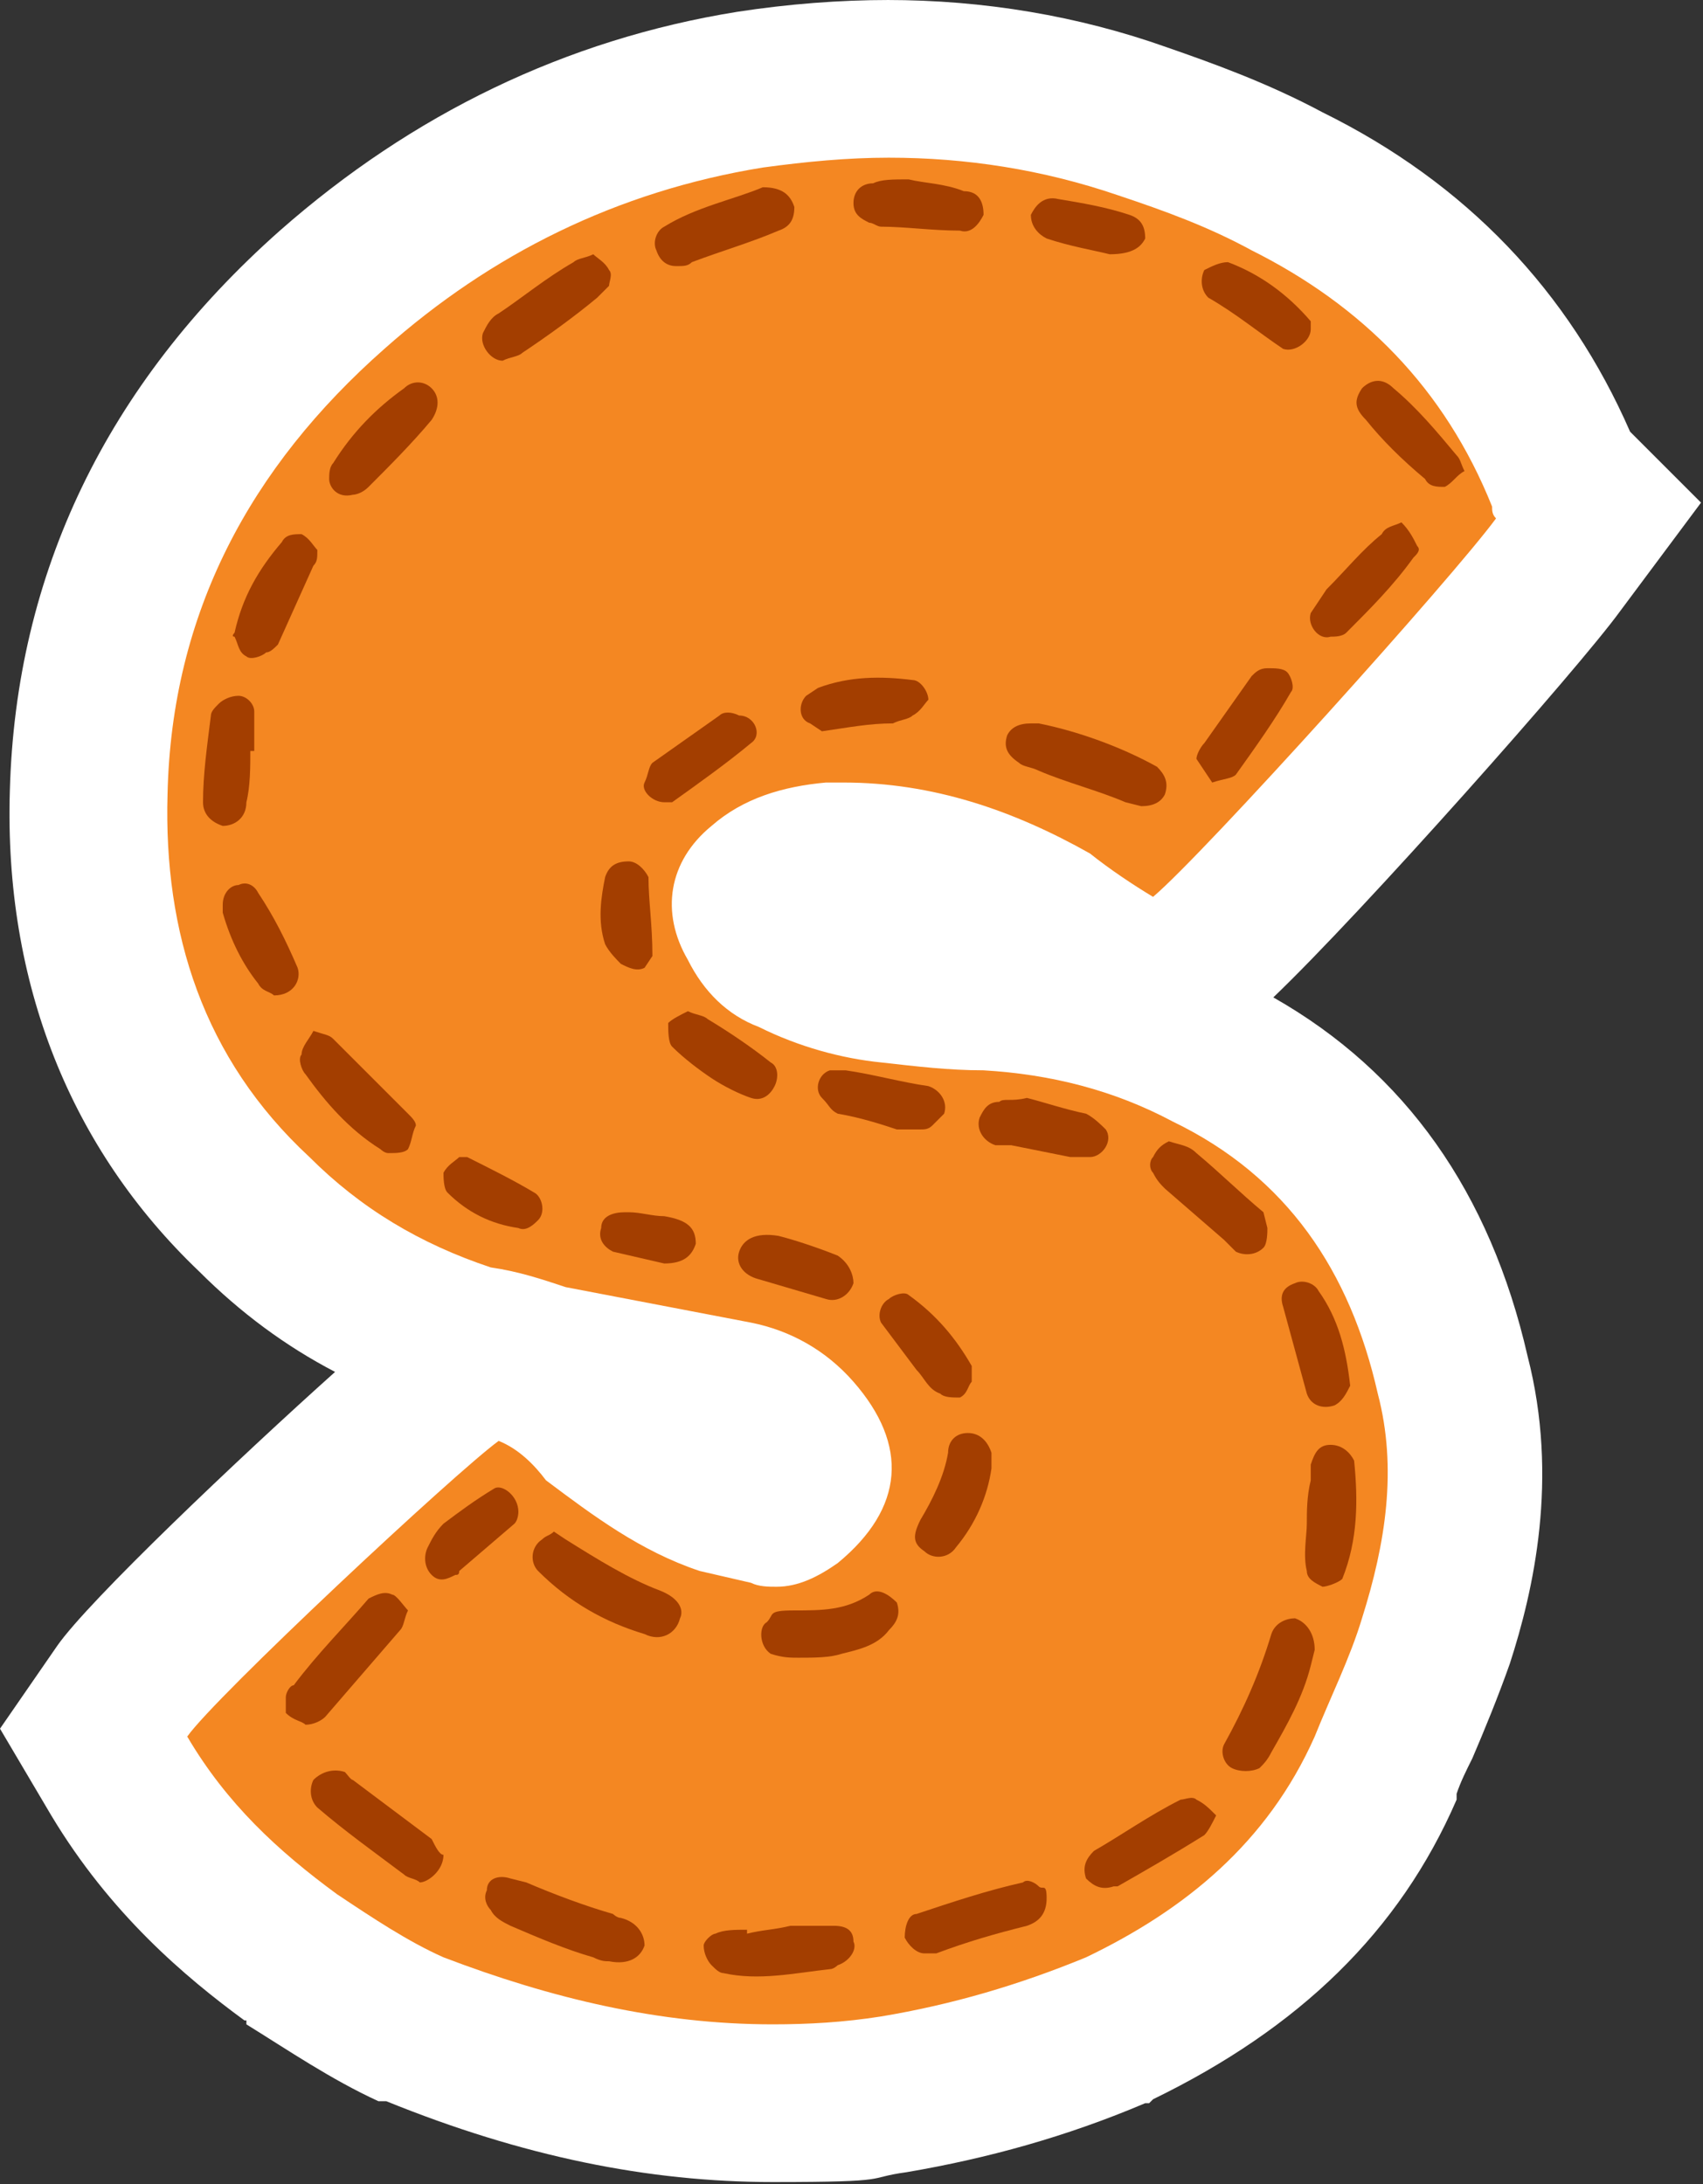<?xml version="1.0" encoding="UTF-8"?>
<svg id="Layer_1" data-name="Layer 1" xmlns="http://www.w3.org/2000/svg" version="1.1" viewBox="0 0 86.4 110.8">
  <rect x="0" y="0" width="86.4" height="110.8" fill="#333333" stroke="none"/>
  <defs>
    <style>
      .cls-1 {
        fill: #f48722;
      }

      .cls-1, .cls-2, .cls-3 {
        stroke-width: 0px;
      }

      .cls-2 {
        fill: #a33e00;
      }

      .cls-3 {
        fill: #fff;
      }
    </style>
  </defs>
  <g id="Layer_1-2" data-name="Layer 1-2">
    <g>
      <path class="cls-1" d="M39.2,106.8c-5.8,0-11.7-1.2-18.1-3.7h-.2c-2.1-1-4.1-2.3-6-3.6h-.1c-2.7-2.1-6.1-4.9-8.7-9.3l-1.3-2.2,1.5-2.1c1.8-2.6,14.6-14.4,16.7-15.9l1.8-1.3,2.1.8c1.4.6,2.6,1.5,3.7,2.8,2,1.5,3.9,2.9,6.1,3.6l2.7.6h0s.3,0,.7-.3c.7-.6,1.1-1.2,1.2-1.6,0-.4-.3-1.1-.9-1.8-.8-.9-1.8-1.5-3-1.7l-9.6-1.8h-.3c-1.1-.5-2.1-.8-3.1-.9h-.4l-.3-.2c-4.2-1.4-7.7-3.5-10.7-6.5-5.8-5.4-8.7-12.6-8.4-21.4.2-9.9,4.4-18.4,12.4-25.5,6.1-5.4,13.3-8.9,21.2-10.1,2.4-.4,4.8-.6,7-.6,4.4,0,8.8.7,12.9,2.1,2.2.7,4.8,1.6,7.3,3,6.6,3.3,11.4,8.4,14,15l1.8,1.8-2,2.8c-2.4,3.2-15.2,17.5-18,19.9l-2.2,1.9-2.5-1.5c-.7-.4-2.1-1.3-3.4-2.3-3.5-2-6.9-2.9-10.3-2.9s-.4,0-.6,0c-1.6.2-2.7.5-3.4,1.2h0c-.6.5-.8.9-.3,1.8h0v.2c.6,1.1,1.2,1.4,1.4,1.4h.2l.2.2c1.5.7,3.2,1.2,4.8,1.4h.5c1.5.2,2.9.4,4.3.4h.2c4.1.3,7.8,1.2,11.2,3,6.5,3.2,10.7,8.7,12.5,16.4,1.4,5.3.2,10.3-.9,13.6s-1.1,3-1.7,4.4c-.3.6-.5,1.3-.8,1.9h0c-2.5,5.9-7,10.2-13.5,13.3h-.2c-3.8,1.6-7.4,2.7-11.3,3.3-2.1.3-4.1.5-6.2.5h0Z"/>
      <path class="cls-3" d="M45.1,8c3.9,0,7.8.6,11.6,1.9,2.4.8,4.6,1.6,6.8,2.8,5.6,2.8,9.8,7,12.2,13,0,.2,0,.4.2.6-2.2,3-14.8,17-17.4,19.2-1-.6-2.2-1.4-3.2-2.2-3.9-2.2-8-3.6-12.5-3.6s-.6,0-.9,0c-2.2.2-4.2.8-5.8,2.2-2.2,1.8-2.6,4.4-1.2,6.8.8,1.6,2,2.8,3.6,3.4,2,1,4.2,1.6,6.2,1.8,1.8.2,3.4.4,5.2.4,3.4.2,6.6,1,9.6,2.6,5.8,2.8,9,7.6,10.4,13.8,1,3.8.4,7.6-.8,11.4-.6,2-1.6,4-2.4,6-2.4,5.4-6.6,8.8-11.6,11.2-3.4,1.4-6.8,2.4-10.4,3-1.9.3-3.7.4-5.5.4-5.7,0-11.2-1.3-16.7-3.4-1.8-.8-3.6-2-5.4-3.2-3-2.2-5.6-4.6-7.6-8,1.4-2,13.6-13.4,15.8-15,1,.4,1.8,1.2,2.4,2,2.4,1.8,4.8,3.6,7.8,4.6l2.6.6c.4.2.9.2,1.3.2,1.1,0,2.1-.5,3.1-1.2,3.4-2.8,3.6-6,.8-9.2-1.4-1.6-3.2-2.6-5.2-3l-9.4-1.8c-1.2-.4-2.4-.8-3.8-1-3.6-1.2-6.6-3-9.2-5.6-5.4-5-7.4-11.4-7.2-18.4.2-9.2,4.2-16.6,11-22.6,5.4-4.8,11.8-8,19.2-9.2,2.2-.3,4.3-.5,6.4-.5M45.1,0c-2.5,0-5.1.2-7.7.6-8.7,1.4-16.5,5.2-23.2,11.1C5.4,19.5.8,29.1.5,40.1c-.3,9.8,3.1,18.2,9.6,24.4,2.1,2.1,4.4,3.8,6.9,5.1-4.8,4.3-12.5,11.6-14.1,13.9l-2.9,4.2,2.6,4.4c3,5,6.8,8.2,9.8,10.4h.1v.2c2.1,1.3,4.3,2.8,6.7,3.9h.4c6.9,2.8,13.3,4.1,19.6,4.1s4.6-.2,6.8-.5h0c4.1-.7,8.1-1.8,12.1-3.5h.2l.2-.2c7.4-3.6,12.5-8.5,15.4-15.2h0v-.3c.2-.6.5-1.2.8-1.8.6-1.4,1.3-3.1,1.9-4.8,1.2-3.7,2.5-9.4.9-15.6-1.9-8.3-6.2-14.4-12.9-18.2,4.5-4.3,15.5-16.7,17.6-19.6l4.1-5.5-3.6-3.6c-3.1-7.1-8.3-12.6-15.6-16.2-2.8-1.5-5.6-2.5-7.9-3.3-4.5-1.6-9.3-2.4-14.2-2.4h0Z"/>
    </g>
  </g>
  <g id="Layer_2" data-name="Layer 2">
    <path class="cls-2" d="M44.3,9.3c-.6,0-1,.4-1,1s.4.8.8,1c.2,0,.4.2.6.2,1.2,0,2.6.2,4,.2.6.2,1-.4,1.2-.8,0-.6-.2-1.2-1-1.2-1-.4-2-.4-2.8-.6-.8,0-1.4,0-1.8.2Z"/>
    <path class="cls-2" d="M33.7,11.5c-.4.2-.6.8-.4,1.2.2.6.6.8,1,.8s.6,0,.8-.2c1.6-.6,3-1,4.4-1.6.6-.2.8-.6.8-1.2-.2-.6-.6-1-1.6-1-1.4.6-3.4,1-5,2Z"/>
    <path class="cls-2" d="M52.3,10.9c0,.6.4,1,.8,1.2,1.2.4,2.4.6,3.2.8,1.2,0,1.6-.4,1.8-.8,0-.6-.2-1-.8-1.2-1.2-.4-2.4-.6-3.6-.8-.8-.2-1.2.4-1.4.8Z"/>
    <path class="cls-2" d="M26.5,17.9c1.2-.8,2.6-1.8,3.8-2.8l.6-.6c0-.2.2-.6,0-.8-.2-.4-.6-.6-.8-.8-.4.2-.8.2-1,.4-1.4.8-2.6,1.8-3.8,2.6-.4.2-.6.6-.8,1-.2.6.4,1.4,1,1.4.4-.2.8-.2,1-.4Z"/>
    <path class="cls-2" d="M61.1,13.7c-.2.4-.2,1,.2,1.4,1.4.8,2.6,1.8,3.8,2.6.6.2,1.4-.4,1.4-1v-.4c-1.2-1.4-2.6-2.4-4.2-3-.4,0-.8.2-1.2.4Z"/>
    <path class="cls-2" d="M69.1,19.7c-.4.6-.4,1,.2,1.6.8,1,1.8,2,3,3,.2.4.6.4,1,.4.4-.2.6-.6,1-.8-.2-.4-.2-.6-.4-.8-1-1.2-2-2.4-3.2-3.4-.6-.6-1.2-.4-1.6,0Z"/>
    <path class="cls-2" d="M21.9,21.3c.4-.6.4-1.2,0-1.6s-1-.4-1.4,0c-1.4,1-2.6,2.2-3.6,3.8-.2.2-.2.6-.2.8,0,.4.4,1,1.2.8,0,0,.4,0,.8-.4,1-1,2.2-2.2,3.2-3.4Z"/>
    <path class="cls-2" d="M67.3,29.9l-.8,1.2c-.2.6.4,1.4,1,1.2.2,0,.6,0,.8-.2,1.2-1.2,2.4-2.4,3.4-3.8.2-.2.4-.4.2-.6-.2-.4-.4-.8-.8-1.2-.4.2-.8.2-1,.6-1,.8-1.8,1.8-2.8,2.8Z"/>
    <path class="cls-2" d="M14.1,32.7l1.8-4c.2-.2.2-.4.2-.8-.2-.2-.4-.6-.8-.8-.4,0-.8,0-1,.4-1.2,1.4-2,2.8-2.4,4.6,0,0-.2.2,0,.2.2.4.2.8.6,1,.2.2.8,0,1-.2.2,0,.4-.2.6-.4Z"/>
    <path class="cls-2" d="M61.1,37.7c-.2.2-.4.6-.4.8l.8,1.2c.6-.2,1-.2,1.2-.4,1-1.4,2-2.8,2.8-4.2.2-.2,0-.8-.2-1s-.6-.2-1-.2-.6.2-.8.4c0,0-2.4,3.4-2.4,3.4Z"/>
    <path class="cls-2" d="M40.9,35.3c-.4.4-.4,1.2.2,1.4l.6.4c1.4-.2,2.4-.4,3.6-.4.4-.2.8-.2,1-.4.4-.2.6-.6.8-.8,0-.4-.4-1-.8-1-1.6-.2-3.2-.2-4.8.4,0,0-.6.4-.6.4Z"/>
    <path class="cls-2" d="M10.3,40.7c0,.6.4,1,1,1.2.6,0,1.2-.4,1.2-1.2.2-.8.2-1.8.2-2.6h.2v-2c0-.4-.4-.8-.8-.8s-.8.2-1,.4-.4.4-.4.6c-.2,1.6-.4,3-.4,4.4Z"/>
    <path class="cls-2" d="M32.7,39.7c-.2.4.4,1,1,1h.4c1.4-1,2.8-2,4-3,.6-.4.2-1.4-.6-1.4-.4-.2-.8-.2-1,0l-3.4,2.4c-.2.2-.2.6-.4,1Z"/>
    <path class="cls-2" d="M51.1,37.3c-.2.6,0,1,.6,1.4.2.2.6.2,1,.4,1.4.6,3,1,4.4,1.6l.8.2c.6,0,1-.2,1.2-.6.2-.6,0-1-.4-1.4-1.8-1-4-1.8-6-2.2h-.4c-.6,0-1,.2-1.2.6Z"/>
    <path class="cls-2" d="M31.9,43.7c-.6,0-1,.2-1.2.8-.2,1-.4,2.2,0,3.4.2.4.6.8.8,1,.4.2.8.4,1.2.2l.4-.6c0-1.6-.2-2.8-.2-4-.2-.4-.6-.8-1-.8Z"/>
    <path class="cls-2" d="M13.9,50.5c1,0,1.4-.8,1.2-1.4-.6-1.4-1.2-2.6-2-3.8-.2-.4-.6-.6-1-.4-.4,0-.8.4-.8,1v.4c.4,1.4,1,2.6,1.8,3.6.2.4.6.4.8.6Z"/>
    <path class="cls-2" d="M34.1,53.1c.6.6,1.4,1.2,2,1.6.6.4,1.4.8,2,1s1-.2,1.2-.6c.2-.4.2-1-.2-1.2-1-.8-2.2-1.6-3.2-2.2-.2-.2-.6-.2-1-.4-.4.2-.8.4-1,.6,0,.4,0,1,.2,1.2Z"/>
    <path class="cls-2" d="M20.7,58.3c.2-.4.2-.8.4-1.2,0-.2-.2-.4-.4-.6l-3.8-3.8c-.2-.2-.4-.2-1-.4-.2.4-.6.8-.6,1.2-.2.2,0,.8.2,1,1,1.4,2.2,2.8,3.8,3.8,0,0,.2.2.4.2.4,0,.8,0,1-.2Z"/>
    <path class="cls-2" d="M42.1,54.3c-.6.2-.8,1-.4,1.4s.4.6.8.8c1.2.2,2.4.6,3,.8h1.2c.2,0,.4,0,.6-.2l.6-.6c.2-.6-.2-1.2-.8-1.4-1.4-.2-2.8-.6-4.2-.8,0,0-.8,0-.8,0Z"/>
    <path class="cls-2" d="M54.3,58.7h1c.6,0,1.2-.8.8-1.4-.2-.2-.6-.6-1-.8-1-.2-2.2-.6-3-.8-.8.2-1.2,0-1.4.2-.6,0-.8.4-1,.8-.2.6.2,1.2.8,1.4h.8s3,.6,3,.6Z"/>
    <path class="cls-2" d="M58.5,58.7c-.2.2-.2.6,0,.8.2.4.4.6.6.8l3,2.6.6.6c.4.2,1,.2,1.4-.2.2-.2.2-.8.2-1l-.2-.8c-1.2-1-2.2-2-3.4-3-.4-.4-.8-.4-1.4-.6-.4.2-.6.4-.8.8Z"/>
    <path class="cls-2" d="M27.3,61.9c.4-.4.2-1.2-.2-1.4-1-.6-2.2-1.2-3.4-1.8h-.4c-.2.2-.6.4-.8.8,0,.2,0,.8.2,1,1,1,2.2,1.6,3.6,1.8.4.2.8-.2,1-.4Z"/>
    <path class="cls-2" d="M33.7,64.1c1,0,1.4-.4,1.6-1,0-.8-.4-1.2-1.6-1.4-.6,0-1.2-.2-1.8-.2h-.2c-.6,0-1.2.2-1.2.8-.2.6.2,1,.6,1.2l2.6.6Z"/>
    <path class="cls-2" d="M43.3,65.1c0-.4-.2-1-.8-1.4-1-.4-2.2-.8-3-1-1.2-.2-1.8.2-2,.8-.2.6.2,1.2,1,1.4l3.4,1c.6.2,1.2-.2,1.4-.8Z"/>
    <path class="cls-2" d="M65.7,65.1c-.6.2-.8.6-.6,1.2l1.2,4.4c.2.6.8.8,1.4.6.4-.2.6-.6.8-1-.2-1.8-.6-3.4-1.6-4.8-.2-.4-.8-.6-1.2-.4Z"/>
    <path class="cls-2" d="M44.7,67.1l1.8,2.4c.4.4.6,1,1.2,1.2.2.2.6.2,1,.2.4-.2.4-.6.6-.8v-.8c-.8-1.4-1.8-2.6-3.2-3.6-.2-.2-.8,0-1,.2-.4.2-.6.8-.4,1.2h0Z"/>
    <path class="cls-2" d="M50.3,73.7c-.2-.6-.6-1-1.2-1s-1,.4-1,1c-.2,1.2-.8,2.4-1.4,3.4-.4.8-.4,1.2.2,1.6.4.4,1.2.4,1.6-.2,1-1.2,1.6-2.6,1.8-4,0,0,0-.8,0-.8Z"/>
    <path class="cls-2" d="M68.1,80.1c.8-2,.8-4,.6-6-.2-.4-.6-.8-1.2-.8s-.8.4-1,1v.8c-.2.8-.2,1.6-.2,2.2s-.2,1.6,0,2.4c0,.4.4.6.8.8.2,0,.8-.2,1-.4Z"/>
    <path class="cls-2" d="M23.1,79.9c.1,0,.2,0,.2-.2l2.8-2.4c.2-.2.2-.6.2-.6,0-.8-.8-1.4-1.2-1.2-1,.6-1.8,1.2-2.6,1.8-.4.4-.6.8-.8,1.2s-.2,1,.2,1.4c.4.4.8.2,1.2,0Z"/>
    <path class="cls-2" d="M34.5,82.1c.2-.4,0-1-1-1.4-1.6-.6-3.2-1.6-4.8-2.6l-.6-.4c-.2.2-.4.2-.6.4-.6.4-.6,1.2-.2,1.6,1.6,1.6,3.4,2.6,5.4,3.2.8.4,1.6,0,1.8-.8Z"/>
    <path class="cls-2" d="M45.1,82.7c.4-.4.6-.8.4-1.4-.4-.4-1-.8-1.4-.4-1.2.8-2.4.8-3.8.8s-1,.2-1.4.6c-.4.2-.4,1.2.2,1.6.6.2,1,.2,1.4.2.8,0,1.6,0,2.2-.2.8-.2,1.8-.4,2.4-1.2Z"/>
    <path class="cls-2" d="M15.5,87.5c.4,0,.8-.2,1-.4l3.8-4.4c.2-.2.2-.6.4-1-.2-.2-.6-.8-.8-.8-.4-.2-.8,0-1.2.2-1.2,1.4-2.6,2.8-3.8,4.4-.2,0-.4.4-.4.6v.8c.4.4.8.4,1,.6Z"/>
    <path class="cls-2" d="M66.5,84.5l.2-.8c0-.8-.4-1.4-1-1.6-.4,0-1,.2-1.2.8-.6,2-1.4,3.8-2.4,5.6-.2.4,0,1,.4,1.2s1,.2,1.4,0c.2-.2.4-.4.6-.8.8-1.4,1.6-2.8,2-4.4Z"/>
    <path class="cls-2" d="M21.3,95.5c.4,0,1.2-.6,1.2-1.4-.2,0-.4-.4-.6-.8l-4-3c-.1,0-.3-.3-.4-.4-.6-.2-1.2,0-1.6.4-.2.4-.2,1,.2,1.4,1.4,1.2,2.8,2.2,4.4,3.4.2.2.6.2.8.4Z"/>
    <path class="cls-2" d="M61.1,93.1c.2-.2.4-.6.6-1-.4-.4-.6-.6-1-.8-.2-.2-.6,0-.8,0-1.6.8-3,1.8-4.4,2.6-.4.4-.6.8-.4,1.4.4.4.8.6,1.4.4h.2c1.4-.8,2.8-1.6,4.4-2.6Z"/>
    <path class="cls-2" d="M32.7,98.7c0-.6-.4-1.2-1.2-1.4-.2,0-.4-.2-.4-.2-1.4-.4-3-1-4.4-1.6l-.8-.2c-.6-.2-1.2,0-1.2.6-.2.4,0,.8.2,1,.2.4.6.6,1,.8,1.4.6,2.8,1.2,4.2,1.6.4.2.6.2.8.2,1,.2,1.6-.2,1.8-.8Z"/>
    <path class="cls-2" d="M52.1,97.7c.6-.2,1-.6,1-1.4s-.2-.4-.4-.6-.6-.4-.8-.2c-1.8.4-3.6,1-5.4,1.6-.4,0-.6.6-.6,1.2.2.4.6.8,1,.8h.6c1.6-.6,3-1,4.6-1.4Z"/>
    <path class="cls-2" d="M42.5,99.7c.6-.2,1-.8.8-1.2,0-.6-.4-.8-1-.8h-2.2c-.8.2-1.4.2-2.2.4v-.2c-.6,0-1.2,0-1.6.2-.2,0-.6.4-.6.6,0,.4.2.8.4,1s.4.4.6.4c1.8.4,3.6,0,5.4-.2.2,0,.4-.2.4-.2Z"/>
  </g>
</svg>